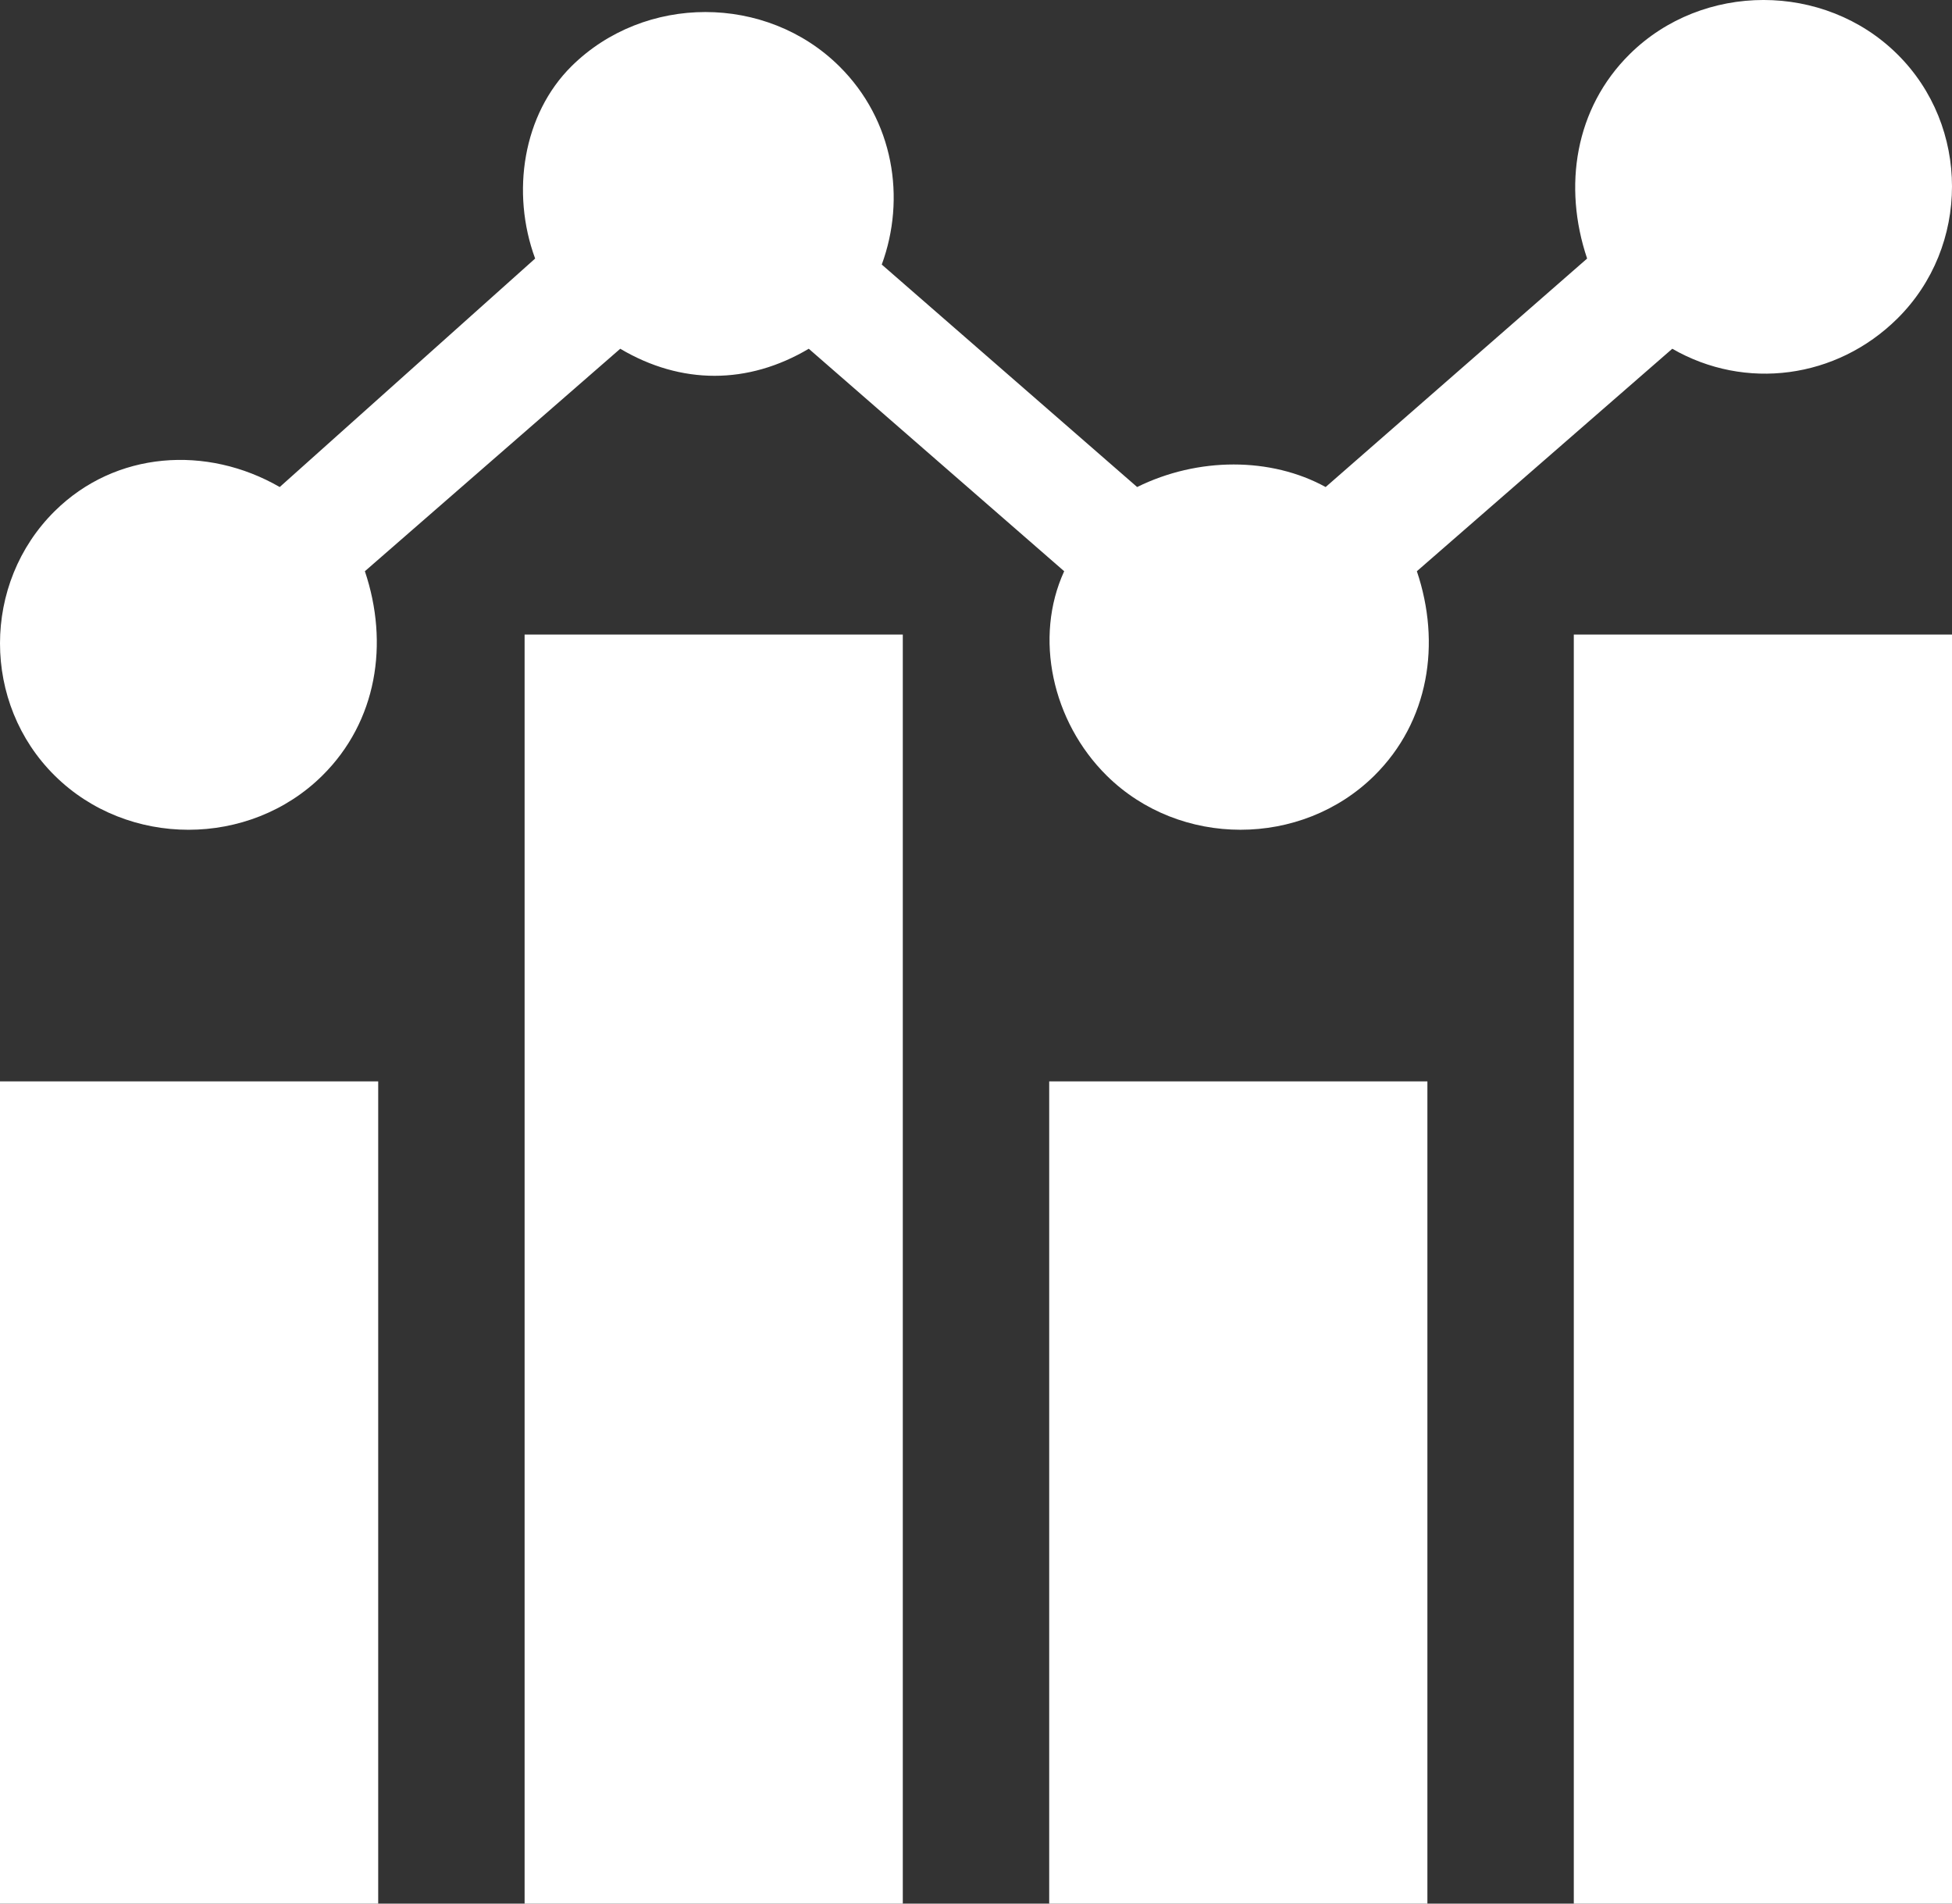 <svg width="40" height="39" viewBox="0 0 40 39" fill="none" xmlns="http://www.w3.org/2000/svg">
    <rect x="0" y="0" width="40" height="39" fill="#333333" stroke="none"/>
    <path d="M0 22.155H7.75V39H0V22.155ZM10.75 13H18.5V39H10.75V13ZM21.5 22.155H29.25V39H21.5V22.155ZM32.25 13H40V39H32.25V13Z" fill="white"/>
    <path d="M6.604 15.891C7.726 14.782 7.975 13.181 7.477 11.703L12.71 7.145C13.957 7.884 15.327 7.884 16.573 7.145L21.807 11.703C21.184 13.058 21.558 14.782 22.679 15.891C24.174 17.369 26.666 17.369 28.162 15.891C29.283 14.782 29.533 13.181 29.034 11.703L34.268 7.145C35.763 8.007 37.632 7.761 38.878 6.529C40.374 5.051 40.374 2.587 38.878 1.109C37.383 -0.37 34.891 -0.37 33.396 1.109C32.274 2.217 32.025 3.819 32.523 5.297L27.165 9.978C26.044 9.362 24.548 9.362 23.302 9.978L18.069 5.42C18.567 4.065 18.318 2.464 17.196 1.355C15.701 -0.123 13.209 -0.123 11.713 1.355C10.717 2.341 10.467 3.942 10.966 5.297L5.732 9.978C4.237 9.116 2.368 9.239 1.122 10.471C-0.374 11.949 -0.374 14.413 1.122 15.891C2.617 17.37 5.109 17.369 6.604 15.891Z" fill="white"/>
</svg>
